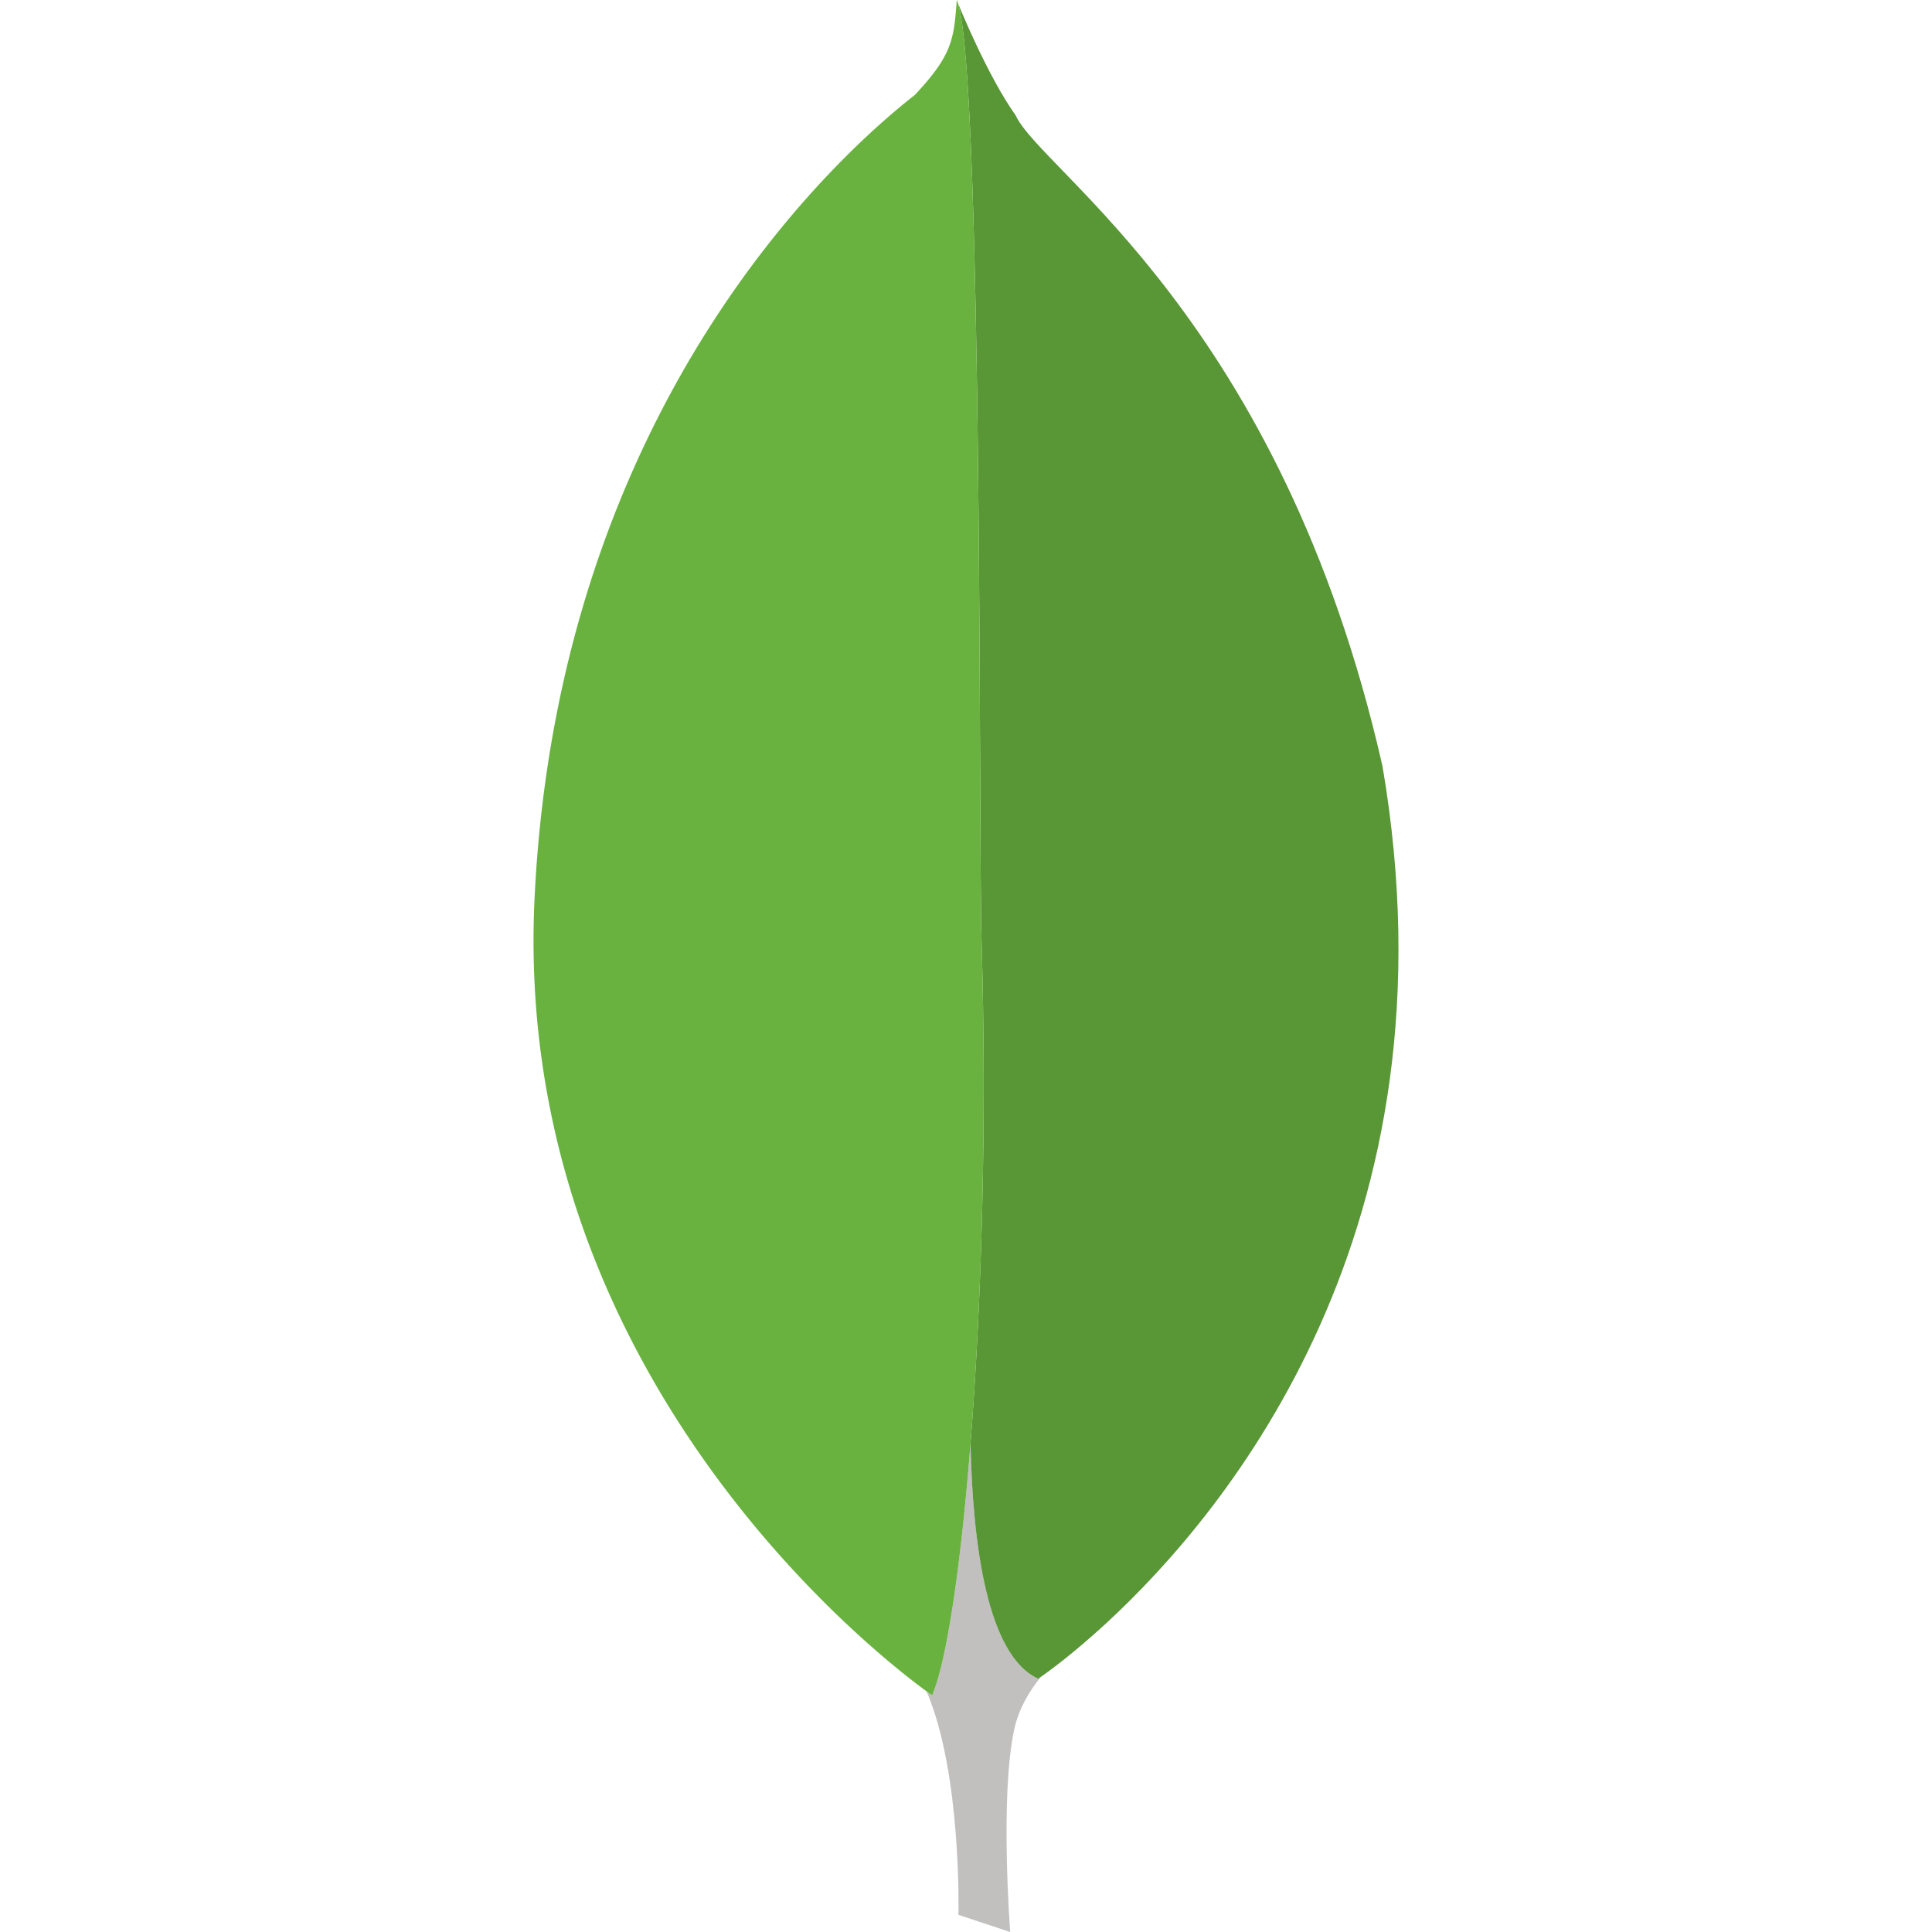 <svg id="Layer_1" data-name="Layer 1" width="26px" height="26px" xmlns="http://www.w3.org/2000/svg" viewBox="0 0 895.39 2000">
    <defs>
        <style>.cls-1{fill:#c2bfbf;}.cls-2{fill:#599636;}.cls-3{fill:#69b240;}</style>
    </defs>
    <title>MongoDB-Leaf</title>
    <path class="cls-1" d="M454.69,1494.67c-10.33,131.42-25.17,227.34-39.76,260.8,0,0-2.06-1.41-5.77-4.12,36.65,85.35,33,231.39,33,231.39l53.58,17.76s-10.88-141.69,4.29-210.2c4.59-20.72,15.16-38.85,27.64-54.08-2,1.39-3.06,2.09-3.06,2.09C472.21,1714.17,457,1600.59,454.69,1494.67Z" transform="translate(-2.3 -0.5)"/>
    <path class="cls-2" d="M881.14,793.69c-105-463.24-353-615.51-379.68-673.66C472.12,78.89,442.58,6,442.58,6l0,1C467.43,103,463.22,877.61,466,970.39c5.85,194,0,380.42-11.34,524.28,2.29,105.92,17.51,219.5,70,243.65,0,0,1.06-.7,3.06-2.09,8.26-5.76,32.72-23.54,65.35-53.44l2.31-2.11C721.1,1564.65,963,1272.31,881.14,793.69Z" transform="translate(-2.3 -0.5)"/>
    <path class="cls-3" d="M454.69,1494.67C466,1350.81,471.88,1164.41,466,970.39,463.22,877.61,467.43,103,442.59,7A40.51,40.51,0,0,0,440.45.5c-3,40.89-4.61,56.87-43.45,98.32-60.07,47-368.52,305.72-393.65,832C-20.08,1421.59,357.93,1714,409.16,1751.35c3.72,2.71,5.77,4.12,5.77,4.12C429.52,1722,444.37,1626.09,454.69,1494.67Z" transform="translate(-2.3 -0.5)"/>
</svg>